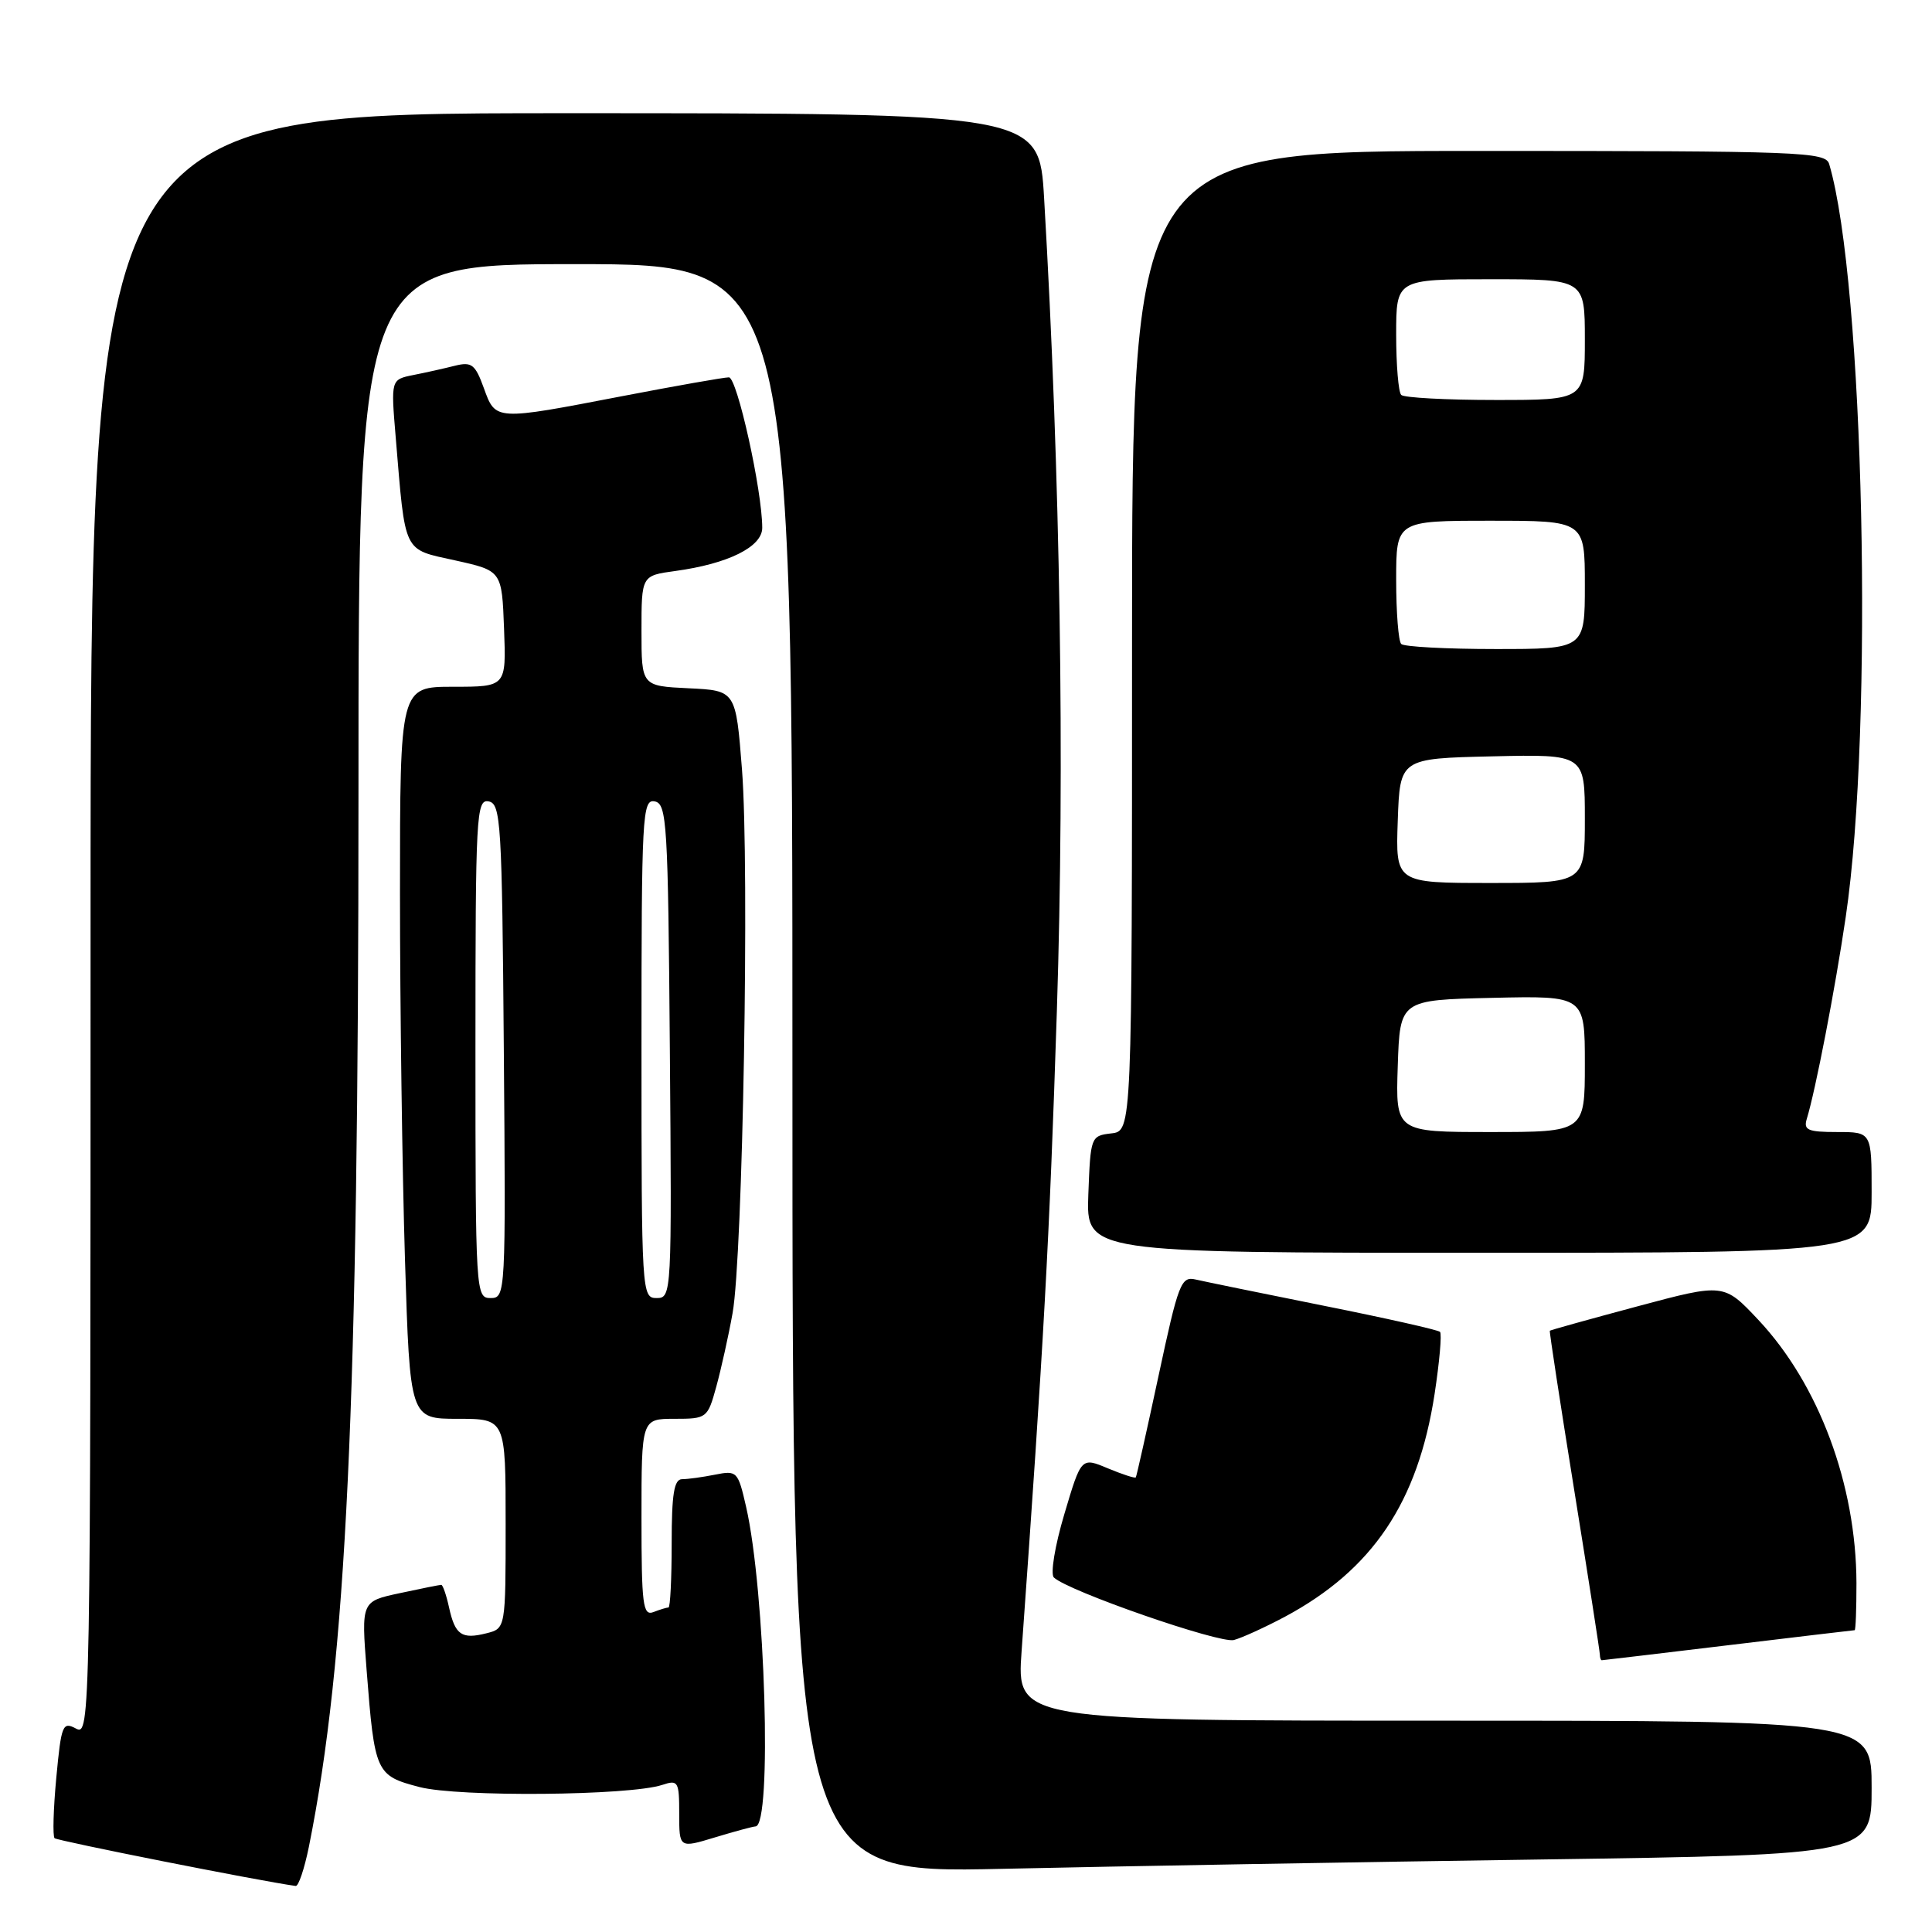 <?xml version="1.0" encoding="UTF-8" standalone="no"?>
<!DOCTYPE svg PUBLIC "-//W3C//DTD SVG 1.1//EN" "http://www.w3.org/Graphics/SVG/1.1/DTD/svg11.dtd" >
<svg xmlns="http://www.w3.org/2000/svg" xmlns:xlink="http://www.w3.org/1999/xlink" version="1.1" viewBox="0 0 256 256">
 <g >
 <path fill="currentColor"
d=" M 40.92 244.75 C 45.91 219.98 47.50 186.31 47.50 105.25 C 47.50 35.00 47.50 35.00 76.25 35.00 C 105.00 35.00 105.00 35.00 105.00 141.62 C 105.00 248.24 105.00 248.24 132.75 247.63 C 148.01 247.29 180.19 246.73 204.25 246.39 C 248.00 245.76 248.00 245.76 248.00 236.88 C 248.00 228.00 248.00 228.00 191.35 228.00 C 134.70 228.00 134.70 228.00 135.37 218.75 C 138.29 178.16 139.06 164.28 140.04 133.97 C 141.10 101.13 140.50 63.04 138.35 26.25 C 137.69 15.00 137.69 15.00 74.85 15.00 C 12.00 15.00 12.00 15.00 12.00 122.54 C 12.00 228.18 11.97 230.05 10.08 229.05 C 8.30 228.09 8.12 228.53 7.46 235.55 C 7.07 239.70 6.97 243.30 7.23 243.57 C 7.59 243.92 34.28 249.22 39.18 249.90 C 39.55 249.96 40.33 247.64 40.92 244.75 Z  M 100.11 242.01 C 102.33 241.97 101.41 210.77 98.86 199.65 C 97.79 194.96 97.65 194.82 94.75 195.40 C 93.10 195.73 91.13 196.00 90.38 196.00 C 89.32 196.00 89.00 197.95 89.00 204.50 C 89.00 209.18 88.81 213.00 88.58 213.00 C 88.35 213.00 87.45 213.27 86.58 213.61 C 85.19 214.14 85.00 212.65 85.00 201.11 C 85.00 188.00 85.00 188.00 89.37 188.00 C 93.66 188.00 93.76 187.92 94.91 183.75 C 95.55 181.41 96.53 177.03 97.07 174.00 C 98.43 166.47 99.32 114.93 98.32 102.00 C 97.50 91.50 97.50 91.50 91.25 91.20 C 85.00 90.90 85.00 90.90 85.00 83.59 C 85.00 76.27 85.00 76.27 89.48 75.66 C 96.50 74.70 101.00 72.46 101.00 69.94 C 101.00 65.01 97.67 50.00 96.58 50.00 C 95.94 50.00 89.58 51.12 82.46 52.49 C 65.53 55.75 65.68 55.76 64.11 51.42 C 62.97 48.28 62.50 47.91 60.29 48.46 C 58.90 48.81 56.42 49.37 54.78 49.69 C 51.79 50.29 51.79 50.29 52.43 57.90 C 53.74 73.57 53.33 72.71 60.33 74.26 C 66.50 75.63 66.50 75.63 66.79 83.32 C 67.08 91.00 67.08 91.00 60.04 91.00 C 53.00 91.00 53.00 91.00 53.00 118.34 C 53.00 133.38 53.30 155.20 53.66 166.84 C 54.32 188.00 54.32 188.00 60.66 188.00 C 67.00 188.00 67.00 188.00 67.00 201.89 C 67.00 215.78 67.00 215.78 64.45 216.42 C 61.17 217.25 60.30 216.64 59.50 212.99 C 59.14 211.34 58.67 210.00 58.47 210.00 C 58.27 210.00 55.80 210.49 52.98 211.10 C 47.87 212.19 47.87 212.19 48.58 221.32 C 49.64 234.93 49.80 235.28 55.57 236.79 C 60.73 238.14 83.41 237.94 87.75 236.51 C 89.86 235.81 90.00 236.04 90.00 240.34 C 90.00 244.90 90.00 244.90 94.75 243.46 C 97.36 242.67 99.77 242.02 100.11 242.01 Z  M 229.00 218.00 C 238.07 216.91 245.61 216.01 245.75 216.01 C 245.89 216.00 245.99 213.19 245.99 209.75 C 245.95 196.71 241.00 183.42 232.99 174.89 C 228.42 170.03 228.42 170.03 216.96 173.10 C 210.66 174.79 205.44 176.24 205.36 176.33 C 205.28 176.43 206.74 185.95 208.60 197.50 C 210.46 209.05 211.99 218.84 211.99 219.25 C 212.00 219.66 212.11 220.00 212.25 219.99 C 212.39 219.99 219.93 219.09 229.00 218.00 Z  M 170.27 214.22 C 181.88 207.99 187.88 199.07 190.09 184.72 C 190.74 180.45 191.07 176.74 190.81 176.48 C 190.55 176.22 183.63 174.66 175.42 173.02 C 167.21 171.37 159.57 169.81 158.42 169.54 C 156.50 169.09 156.14 170.03 153.52 182.27 C 151.96 189.55 150.60 195.62 150.50 195.76 C 150.39 195.91 148.72 195.36 146.79 194.56 C 143.27 193.08 143.27 193.08 141.03 200.63 C 139.78 204.81 139.17 208.56 139.64 209.02 C 141.49 210.82 161.61 217.81 163.50 217.31 C 164.60 217.01 167.64 215.62 170.27 214.22 Z  M 248.00 158.00 C 248.00 150.00 248.00 150.00 243.43 150.00 C 239.54 150.00 238.95 149.74 239.41 148.25 C 240.56 144.51 243.17 131.04 244.57 121.50 C 248.30 96.30 247.00 37.43 242.38 21.75 C 241.90 20.12 238.81 20.00 195.93 20.00 C 150.00 20.00 150.00 20.00 150.00 84.93 C 150.00 149.87 150.00 149.87 147.25 150.18 C 144.54 150.50 144.50 150.62 144.21 158.25 C 143.92 166.00 143.92 166.00 195.96 166.00 C 248.00 166.00 248.00 166.00 248.00 158.00 Z  M 63.00 138.93 C 63.00 107.97 63.11 105.87 64.75 106.19 C 66.37 106.50 66.52 109.00 66.76 139.26 C 67.02 171.49 67.00 172.00 65.01 172.00 C 63.04 172.00 63.00 171.41 63.00 138.93 Z  M 85.00 138.93 C 85.00 107.97 85.11 105.87 86.75 106.19 C 88.37 106.50 88.52 109.00 88.76 139.26 C 89.02 171.49 89.00 172.00 87.01 172.00 C 85.04 172.00 85.00 171.41 85.00 138.93 Z  M 185.21 141.25 C 185.50 132.50 185.50 132.50 197.75 132.22 C 210.00 131.94 210.00 131.94 210.00 140.97 C 210.00 150.00 210.00 150.00 197.46 150.00 C 184.92 150.00 184.92 150.00 185.21 141.25 Z  M 185.21 108.75 C 185.50 100.50 185.50 100.50 197.75 100.22 C 210.00 99.94 210.00 99.94 210.00 108.47 C 210.00 117.00 210.00 117.00 197.46 117.00 C 184.92 117.00 184.92 117.00 185.21 108.75 Z  M 185.67 85.33 C 185.30 84.97 185.00 81.14 185.00 76.83 C 185.00 69.00 185.00 69.00 197.50 69.00 C 210.00 69.00 210.00 69.00 210.00 77.50 C 210.00 86.00 210.00 86.00 198.17 86.00 C 191.66 86.00 186.03 85.70 185.67 85.33 Z  M 185.67 52.33 C 185.30 51.97 185.00 48.37 185.00 44.33 C 185.00 37.00 185.00 37.00 197.50 37.00 C 210.00 37.00 210.00 37.00 210.00 45.00 C 210.00 53.00 210.00 53.00 198.17 53.00 C 191.66 53.00 186.03 52.70 185.67 52.33 Z "/>
</g>
</svg>